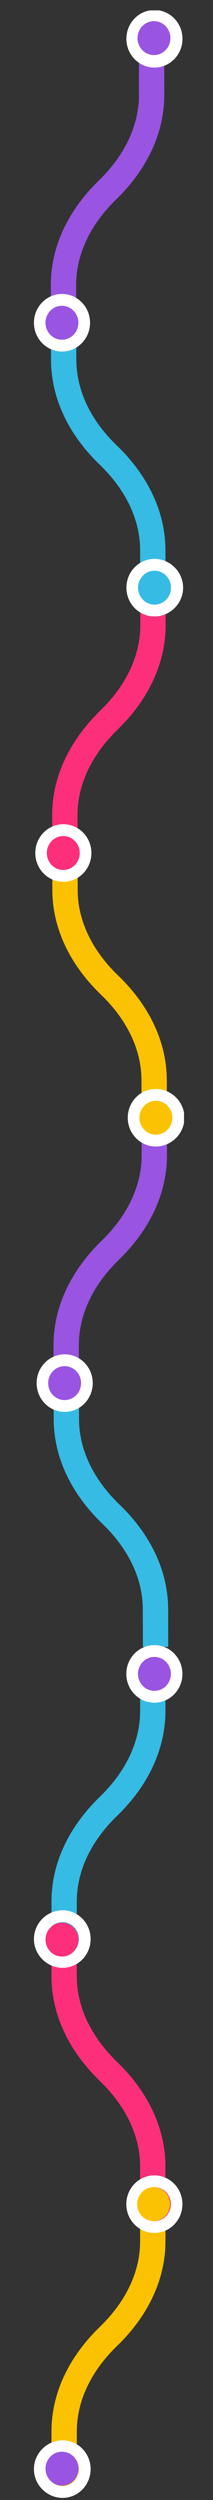 <svg width="172" height="2013" viewBox="0 0 172 2013" fill="none" xmlns="http://www.w3.org/2000/svg">
<rect x="0" y="0" width="172" height="2013" fill="#333333" stroke="none"/>
<g clip-path="url(#clip0_1329_6)">
<path fill-rule="evenodd" clip-rule="evenodd" d="M82.566 1226.82C104.321 1247.75 115.263 1271.82 115.324 1295.74L115.401 1326.09L135.851 1326.04L135.774 1295.69C135.695 1264.88 121.541 1235.59 96.568 1211.57C74.812 1190.65 63.87 1166.57 63.809 1142.66L63.734 1113.26L43.285 1113.31L43.36 1142.71C43.438 1173.51 57.592 1202.8 82.566 1226.82Z" fill="#36BBE4"/>
<path fill-rule="evenodd" clip-rule="evenodd" d="M96.066 1014.31C74.417 1035.35 63.597 1059.48 63.658 1083.39L63.736 1113.74L43.286 1113.8L43.209 1083.45C43.13 1052.64 57.135 1023.28 81.986 999.13C103.634 978.094 114.454 953.963 114.393 930.048L114.319 901.136L134.769 901.084L134.842 929.996C134.921 960.802 120.916 990.165 96.066 1014.31Z" fill="#9954E2"/>
<path fill-rule="evenodd" clip-rule="evenodd" d="M52.174 1090.51C39.666 1090.54 29.553 1100.95 29.585 1113.75C29.618 1126.55 39.784 1136.91 52.292 1136.87C64.8 1136.84 74.914 1126.44 74.881 1113.64C74.849 1100.83 64.682 1090.48 52.174 1090.51Z" fill="white"/>
<path fill-rule="evenodd" clip-rule="evenodd" d="M52.147 1100.04C44.806 1100.05 38.87 1106.18 38.89 1113.73C38.909 1121.27 44.875 1127.37 52.217 1127.35C59.558 1127.33 65.493 1121.2 65.474 1113.66C65.455 1106.12 59.488 1100.02 52.147 1100.04Z" fill="#9954E2"/>
<path fill-rule="evenodd" clip-rule="evenodd" d="M81.48 800.852C103.236 821.778 114.178 845.854 114.239 869.769L114.316 900.119L134.766 900.067L134.688 869.716C134.61 838.91 120.456 809.62 95.483 785.6C73.727 764.674 62.785 740.598 62.724 716.683L62.651 687.771L42.201 687.823L42.275 716.735C42.353 747.541 56.507 776.832 81.48 800.852Z" fill="#FBC203"/>
<path fill-rule="evenodd" clip-rule="evenodd" d="M125.759 876.828C138.268 876.796 148.908 887.148 148.941 899.95C148.973 912.753 138.386 923.158 125.877 923.19C113.369 923.222 103.203 912.869 103.17 900.067C103.138 887.264 113.251 876.86 125.759 876.828Z" fill="white"/>
<path fill-rule="evenodd" clip-rule="evenodd" d="M125.836 886.352C133.177 886.333 139.144 892.433 139.163 899.975C139.182 907.518 133.247 913.648 125.905 913.667C118.564 913.686 112.597 907.586 112.578 900.043C112.559 892.5 118.495 886.37 125.836 886.352Z" fill="#FBC203"/>
<path fill-rule="evenodd" clip-rule="evenodd" d="M94.98 587.472C73.331 608.508 62.512 632.64 62.573 656.555L62.65 686.905L42.201 686.957L42.123 656.607C42.045 625.801 56.049 596.438 80.9 572.291C102.548 551.256 113.368 527.125 113.307 503.209L113.233 474.296L133.683 474.244L133.756 503.157C133.835 533.963 119.83 563.326 94.98 587.472Z" fill="#FD2F7B"/>
<path fill-rule="evenodd" clip-rule="evenodd" d="M51.088 663.674C38.58 663.706 28.467 674.11 28.499 686.912C28.532 699.715 38.699 710.068 51.206 710.037C63.715 710.005 73.828 699.6 73.795 686.797C73.763 673.995 63.597 663.642 51.088 663.674Z" fill="white"/>
<path fill-rule="evenodd" clip-rule="evenodd" d="M51.061 673.197C43.72 673.216 37.785 679.346 37.804 686.889C37.823 694.432 43.79 700.531 51.131 700.512C58.472 700.493 64.407 694.364 64.388 686.821C64.369 679.278 58.403 673.179 51.061 673.197Z" fill="#FD2F7B"/>
<path fill-rule="evenodd" clip-rule="evenodd" d="M80.393 374.041C102.149 394.967 113.091 419.043 113.152 442.958L113.229 473.308L133.679 473.256L133.602 442.906C133.523 412.1 119.369 382.809 94.396 358.789C72.64 337.864 61.698 313.788 61.636 289.387L61.564 260.96L41.114 261.012L41.187 289.439C41.266 320.731 55.42 350.022 80.393 374.041Z" fill="#36BBE4"/>
<path fill-rule="evenodd" clip-rule="evenodd" d="M124.672 450.018C137.181 449.986 147.821 460.338 147.854 473.14C147.887 485.943 137.299 496.349 124.79 496.38C112.282 496.412 102.116 486.059 102.083 473.257C102.051 460.455 112.164 450.05 124.672 450.018Z" fill="white"/>
<path fill-rule="evenodd" clip-rule="evenodd" d="M124.749 459.541C132.09 459.523 138.057 465.622 138.076 473.165C138.095 480.708 132.16 486.838 124.818 486.857C117.478 486.875 111.51 480.776 111.491 473.233C111.472 465.69 117.408 459.56 124.749 459.541Z" fill="#36BBE4"/>
<path fill-rule="evenodd" clip-rule="evenodd" d="M93.892 160.508C72.243 181.544 61.424 205.676 61.484 229.591L61.562 259.94L41.112 259.993L41.035 229.643C40.956 198.837 54.961 169.474 79.812 145.327C101.46 124.292 112.279 100.16 112.218 76.245L112.145 47.333L132.595 47.281L132.668 76.193C132.747 106.999 118.742 136.361 93.892 160.508Z" fill="#9954E2"/>
<path fill-rule="evenodd" clip-rule="evenodd" d="M49.999 236.709C37.491 236.741 27.378 247.145 27.41 259.948C27.443 272.751 37.609 283.103 50.117 283.071C62.625 283.039 72.739 272.635 72.707 259.832C72.674 247.03 62.507 236.677 49.999 236.709Z" fill="white"/>
<path fill-rule="evenodd" clip-rule="evenodd" d="M49.972 246.232C42.631 246.251 36.696 252.381 36.715 259.924C36.734 267.466 42.701 273.566 50.042 273.547C57.383 273.529 63.319 267.399 63.299 259.856C63.28 252.313 57.313 246.213 49.972 246.232Z" fill="#9954E2"/>
<path fill-rule="evenodd" clip-rule="evenodd" d="M124.647 8.058C112.138 8.09 102.025 18.494 102.058 31.297C102.091 44.099 112.257 54.452 124.765 54.42C137.273 54.388 147.387 43.984 147.354 31.181C147.321 18.379 137.155 8.026 124.647 8.058Z" fill="white"/>
<path fill-rule="evenodd" clip-rule="evenodd" d="M124.292 17.034C116.95 17.053 111.015 23.183 111.034 30.725C111.053 38.268 117.02 44.368 124.361 44.349C131.702 44.33 137.638 38.2 137.619 30.658C137.6 23.115 131.633 17.015 124.292 17.034Z" fill="#9954E2"/>
</g>
<g clip-path="url(#clip1_1329_6)">
<path fill-rule="evenodd" clip-rule="evenodd" d="M94.61 1888.88C72.907 1909.86 62.027 1933.97 62.027 1957.88V1988.23H41.577V1957.88C41.577 1927.07 55.656 1897.75 80.568 1873.66C102.271 1852.68 113.151 1828.58 113.151 1804.66V1775.75H133.601V1804.66C133.601 1835.47 119.522 1864.8 94.61 1888.88Z" fill="#FBC203"/>
<path fill-rule="evenodd" clip-rule="evenodd" d="M50.524 1964.97C38.016 1964.97 27.401 1975.35 27.401 1988.15C27.401 2000.95 38.016 2011.33 50.524 2011.33C63.032 2011.33 73.172 2000.95 73.172 1988.15C73.172 1975.35 63.032 1964.97 50.524 1964.97Z" fill="white"/>
<path fill-rule="evenodd" clip-rule="evenodd" d="M50.474 1974.49C43.133 1974.49 37.182 1980.61 37.182 1988.15C37.182 1995.69 43.133 2001.81 50.474 2001.81C57.815 2001.81 63.766 1995.69 63.766 1988.15C63.766 1980.61 57.815 1974.49 50.474 1974.49Z" fill="#FBC203"/>
<path fill-rule="evenodd" clip-rule="evenodd" d="M50.037 2001.44C57.379 2001.44 63.33 1995.33 63.33 1987.78C63.33 1980.24 57.379 1974.13 50.037 1974.13C42.697 1974.13 36.745 1980.24 36.745 1987.78C36.745 1995.33 42.697 2001.44 50.037 2001.44Z" fill="#9954E2"/>
<path fill-rule="evenodd" clip-rule="evenodd" d="M80.566 1675.54C102.268 1696.52 113.149 1720.62 113.149 1744.54L113.149 1774.89H133.599L133.599 1744.54C133.599 1713.73 119.52 1684.4 94.608 1660.32C72.906 1639.34 62.025 1615.24 62.025 1591.32V1562.41H41.575V1591.32C41.575 1622.13 55.654 1651.45 80.566 1675.54Z" fill="#FD2F7B"/>
<path fill-rule="evenodd" clip-rule="evenodd" d="M124.653 1751.63C137.161 1751.63 147.301 1762 147.301 1774.81C147.301 1787.61 137.161 1797.99 124.653 1797.99C112.144 1797.99 102.005 1787.61 102.005 1774.81C102.005 1762 112.144 1751.63 124.653 1751.63Z" fill="white"/>
<path fill-rule="evenodd" clip-rule="evenodd" d="M124.704 1761.15C132.045 1761.15 137.997 1767.26 137.997 1774.81C137.997 1782.35 132.045 1788.46 124.704 1788.46C117.363 1788.46 111.412 1782.35 111.412 1774.81C111.412 1767.26 117.363 1761.15 124.704 1761.15Z" fill="#FD2F7B"/>
<path fill-rule="evenodd" clip-rule="evenodd" d="M94.61 1462.07C72.907 1483.05 62.027 1507.15 62.027 1531.07V1561.42H41.577V1531.07C41.577 1500.26 55.656 1470.93 80.568 1446.85C102.271 1425.87 113.151 1401.77 113.151 1377.37V1348.94H133.601V1377.37C133.601 1408.66 119.522 1437.99 94.61 1462.07Z" fill="#36BBE4"/>
<path fill-rule="evenodd" clip-rule="evenodd" d="M50.524 1538.16C38.016 1538.16 27.401 1548.54 27.401 1561.34C27.401 1574.14 38.016 1584.52 50.524 1584.52C63.032 1584.52 73.172 1574.14 73.172 1561.34C73.172 1548.54 63.032 1538.16 50.524 1538.16Z" fill="white"/>
<path fill-rule="evenodd" clip-rule="evenodd" d="M50.473 1547.68C43.132 1547.68 37.181 1553.8 37.181 1561.34C37.181 1568.88 43.132 1575 50.473 1575C57.814 1575 63.765 1568.88 63.765 1561.34C63.765 1553.8 57.814 1547.68 50.473 1547.68Z" fill="#36BBE4"/>
<path fill-rule="evenodd" clip-rule="evenodd" d="M124.654 1324.66C137.162 1324.66 147.302 1335.04 147.302 1347.84C147.302 1360.64 137.162 1371.02 124.654 1371.02C112.146 1371.02 102.006 1360.64 102.006 1347.84C102.006 1335.04 112.146 1324.66 124.654 1324.66Z" fill="white"/>
<path fill-rule="evenodd" clip-rule="evenodd" d="M124.705 1334.18C132.047 1334.18 137.998 1340.3 137.998 1347.84C137.998 1355.38 132.047 1361.5 124.705 1361.5C117.365 1361.5 111.413 1355.38 111.413 1347.84C111.413 1340.3 117.365 1334.18 124.705 1334.18Z" fill="#9954E2"/>
<path fill-rule="evenodd" clip-rule="evenodd" d="M124.036 1788.44C116.695 1788.44 110.744 1782.33 110.744 1774.78C110.744 1767.24 116.695 1761.13 124.036 1761.13C131.377 1761.13 137.329 1767.24 137.329 1774.78C137.329 1782.33 131.377 1788.44 124.036 1788.44Z" fill="#FBC203"/>
<path fill-rule="evenodd" clip-rule="evenodd" d="M50.036 1575.44C57.377 1575.44 63.329 1569.33 63.329 1561.78C63.329 1554.24 57.377 1548.13 50.036 1548.13C42.695 1548.13 36.744 1554.24 36.744 1561.78C36.744 1569.33 42.695 1575.44 50.036 1575.44Z" fill="#FD2F7B"/>
</g>
<defs>
<clipPath id="clip0_1329_6">
<rect width="1317.11" height="125.418" fill="white" transform="matrix(0.001 1.001 -0.998 0.005 147.704 8.253)"/>
</clipPath>
<clipPath id="clip1_1329_6">
<rect width="699.553" height="125" fill="white" transform="matrix(0 1 1 0 23.001 1313.45)"/>
</clipPath>
</defs>
</svg>
